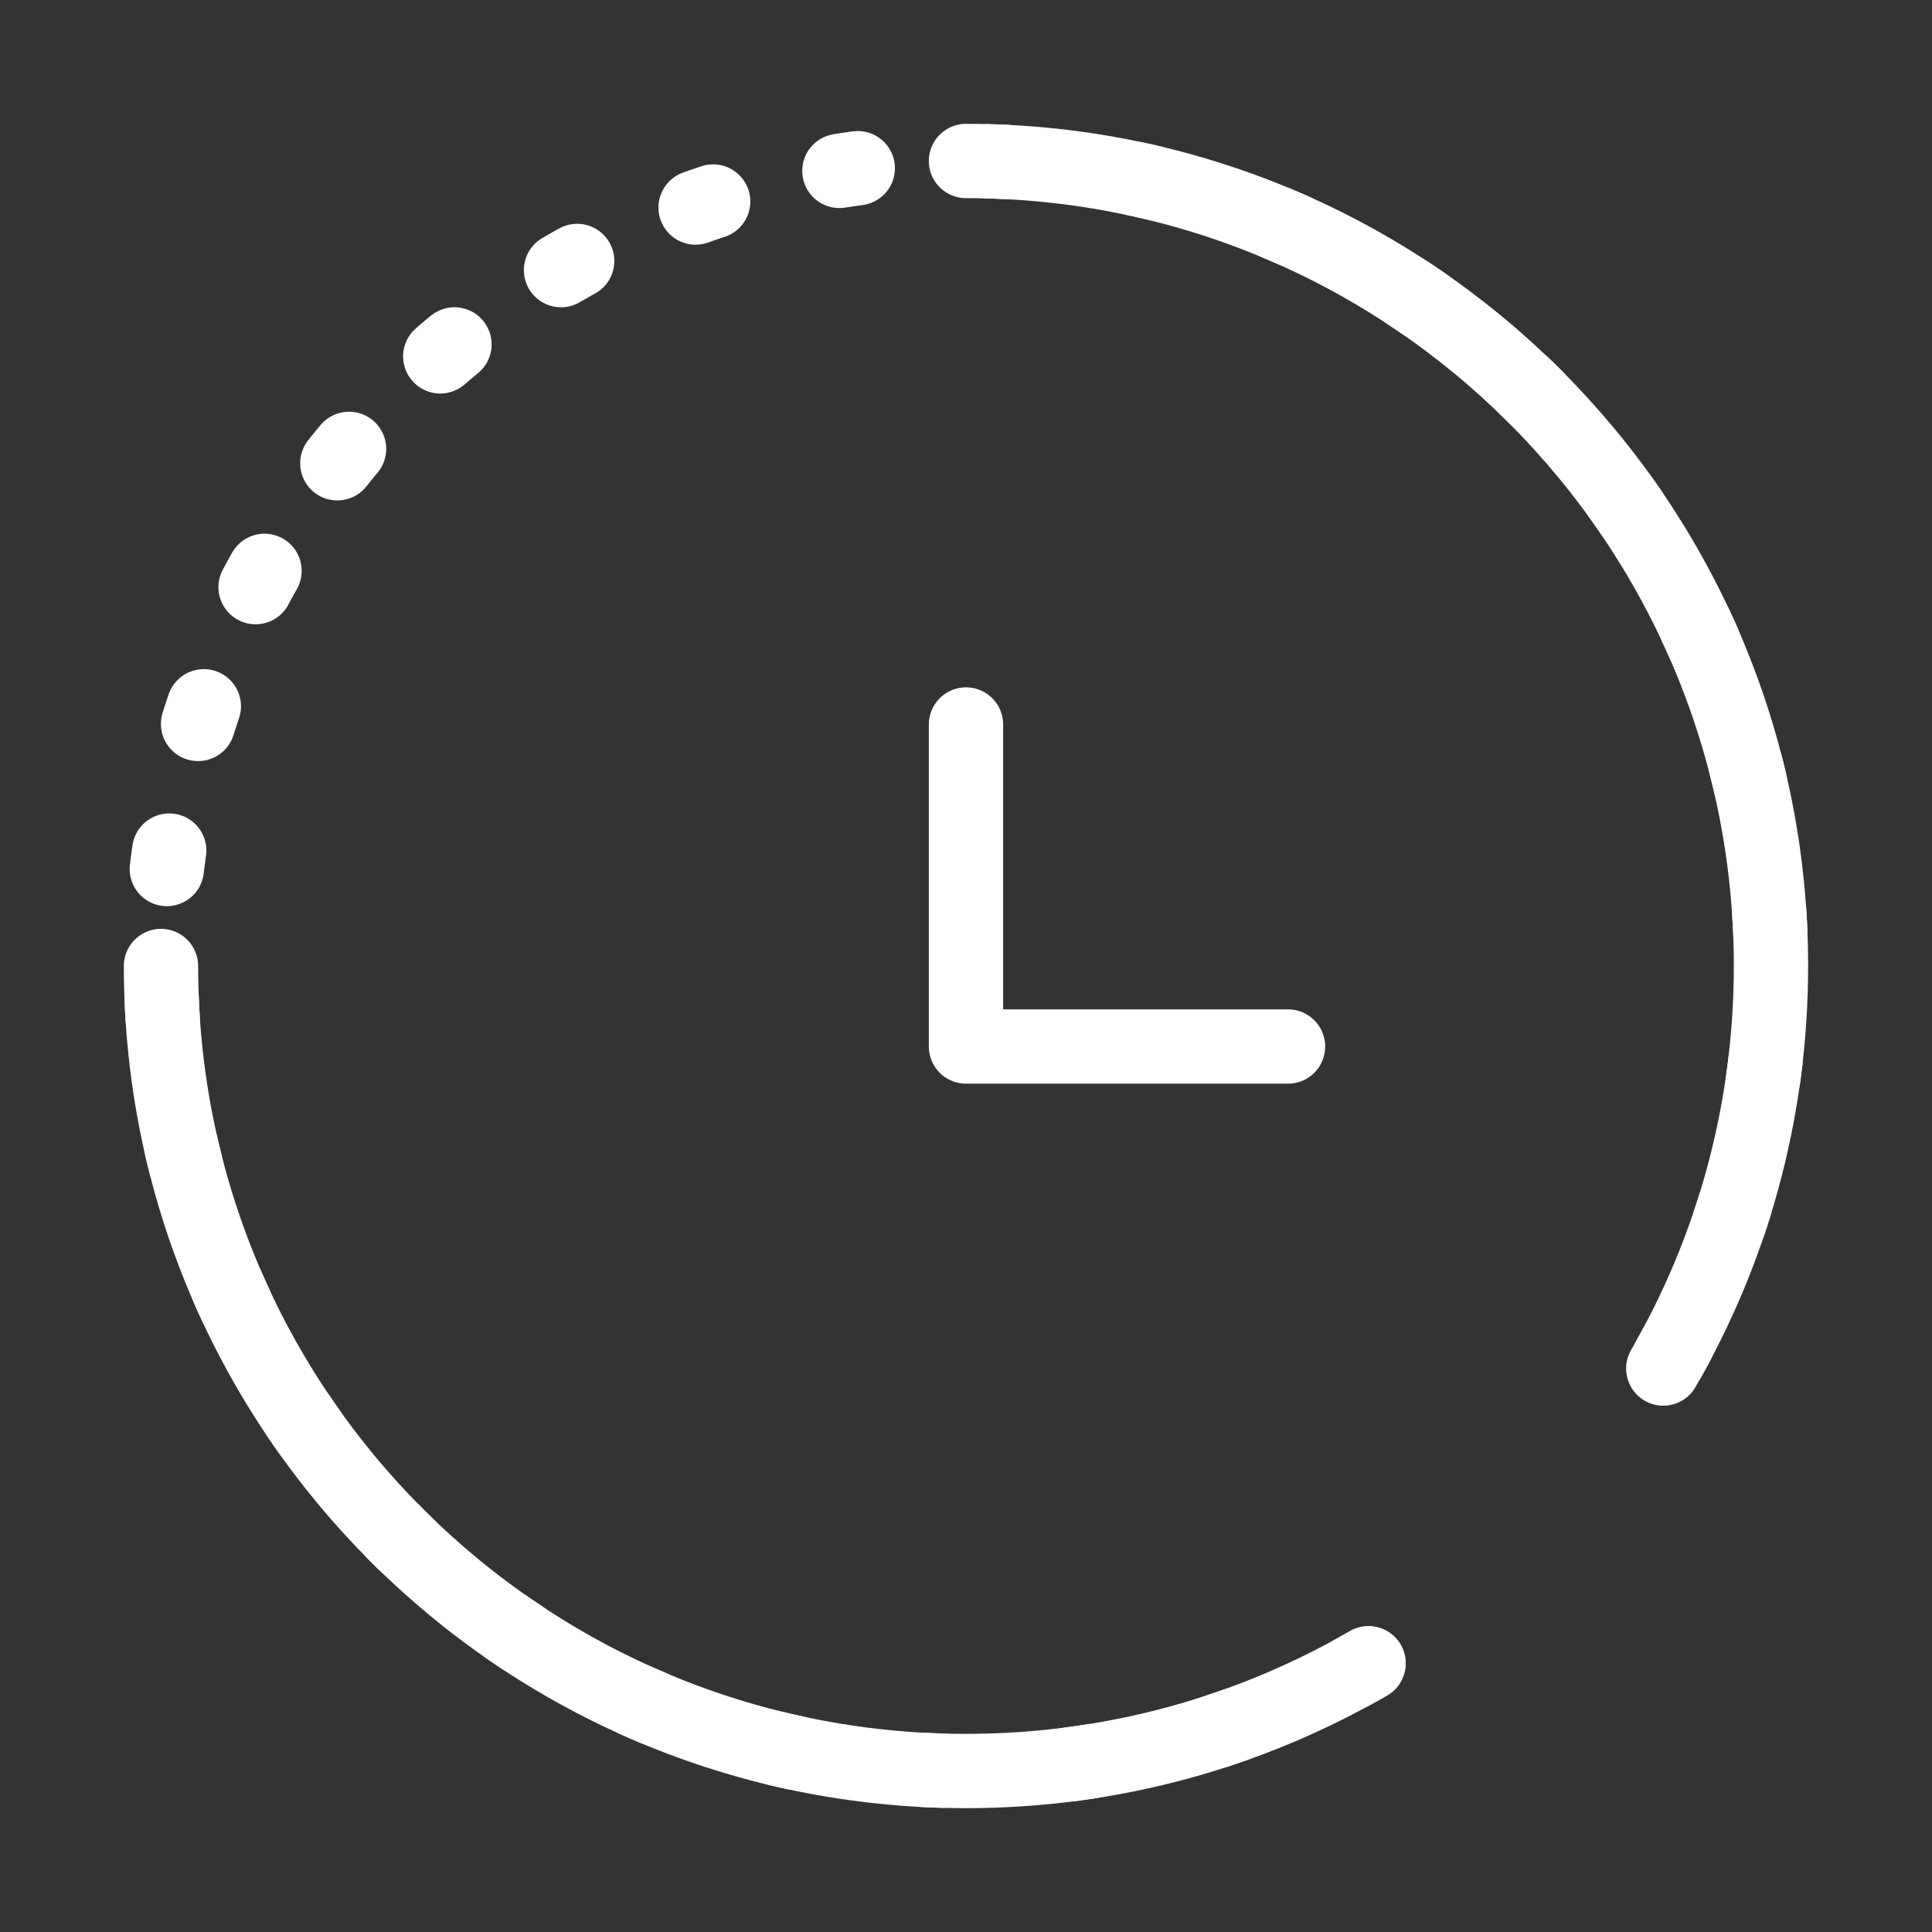 <svg width="52" height="52" viewBox="0 0 52 52" fill="none" xmlns="http://www.w3.org/2000/svg">
<rect x="0" y="0" width="52" height="52" fill="#333333" stroke="none"/>
<path d="M4.333 26C4.333 37.966 14.033 47.667 25.999 47.667C29.946 47.667 33.646 46.612 36.833 44.768M25.999 4.333C37.965 4.333 47.666 14.034 47.666 26C47.666 29.947 46.611 33.647 44.767 36.834" stroke="white" stroke-width="2" stroke-linecap="round"/>
<path d="M26 19.5V28.167H34.667" stroke="white" stroke-width="2" stroke-linecap="round" stroke-linejoin="round"/>
<path d="M36.834 44.768C33.647 46.612 29.947 47.667 26.001 47.667C14.034 47.667 4.334 37.966 4.334 26C4.334 14.034 14.034 4.333 26.001 4.333C37.967 4.333 47.667 14.034 47.667 26C47.667 29.947 46.612 33.647 44.769 36.834" stroke="white" stroke-width="2" stroke-linecap="round" stroke-dasharray="0.5 3.5"/>
</svg>

